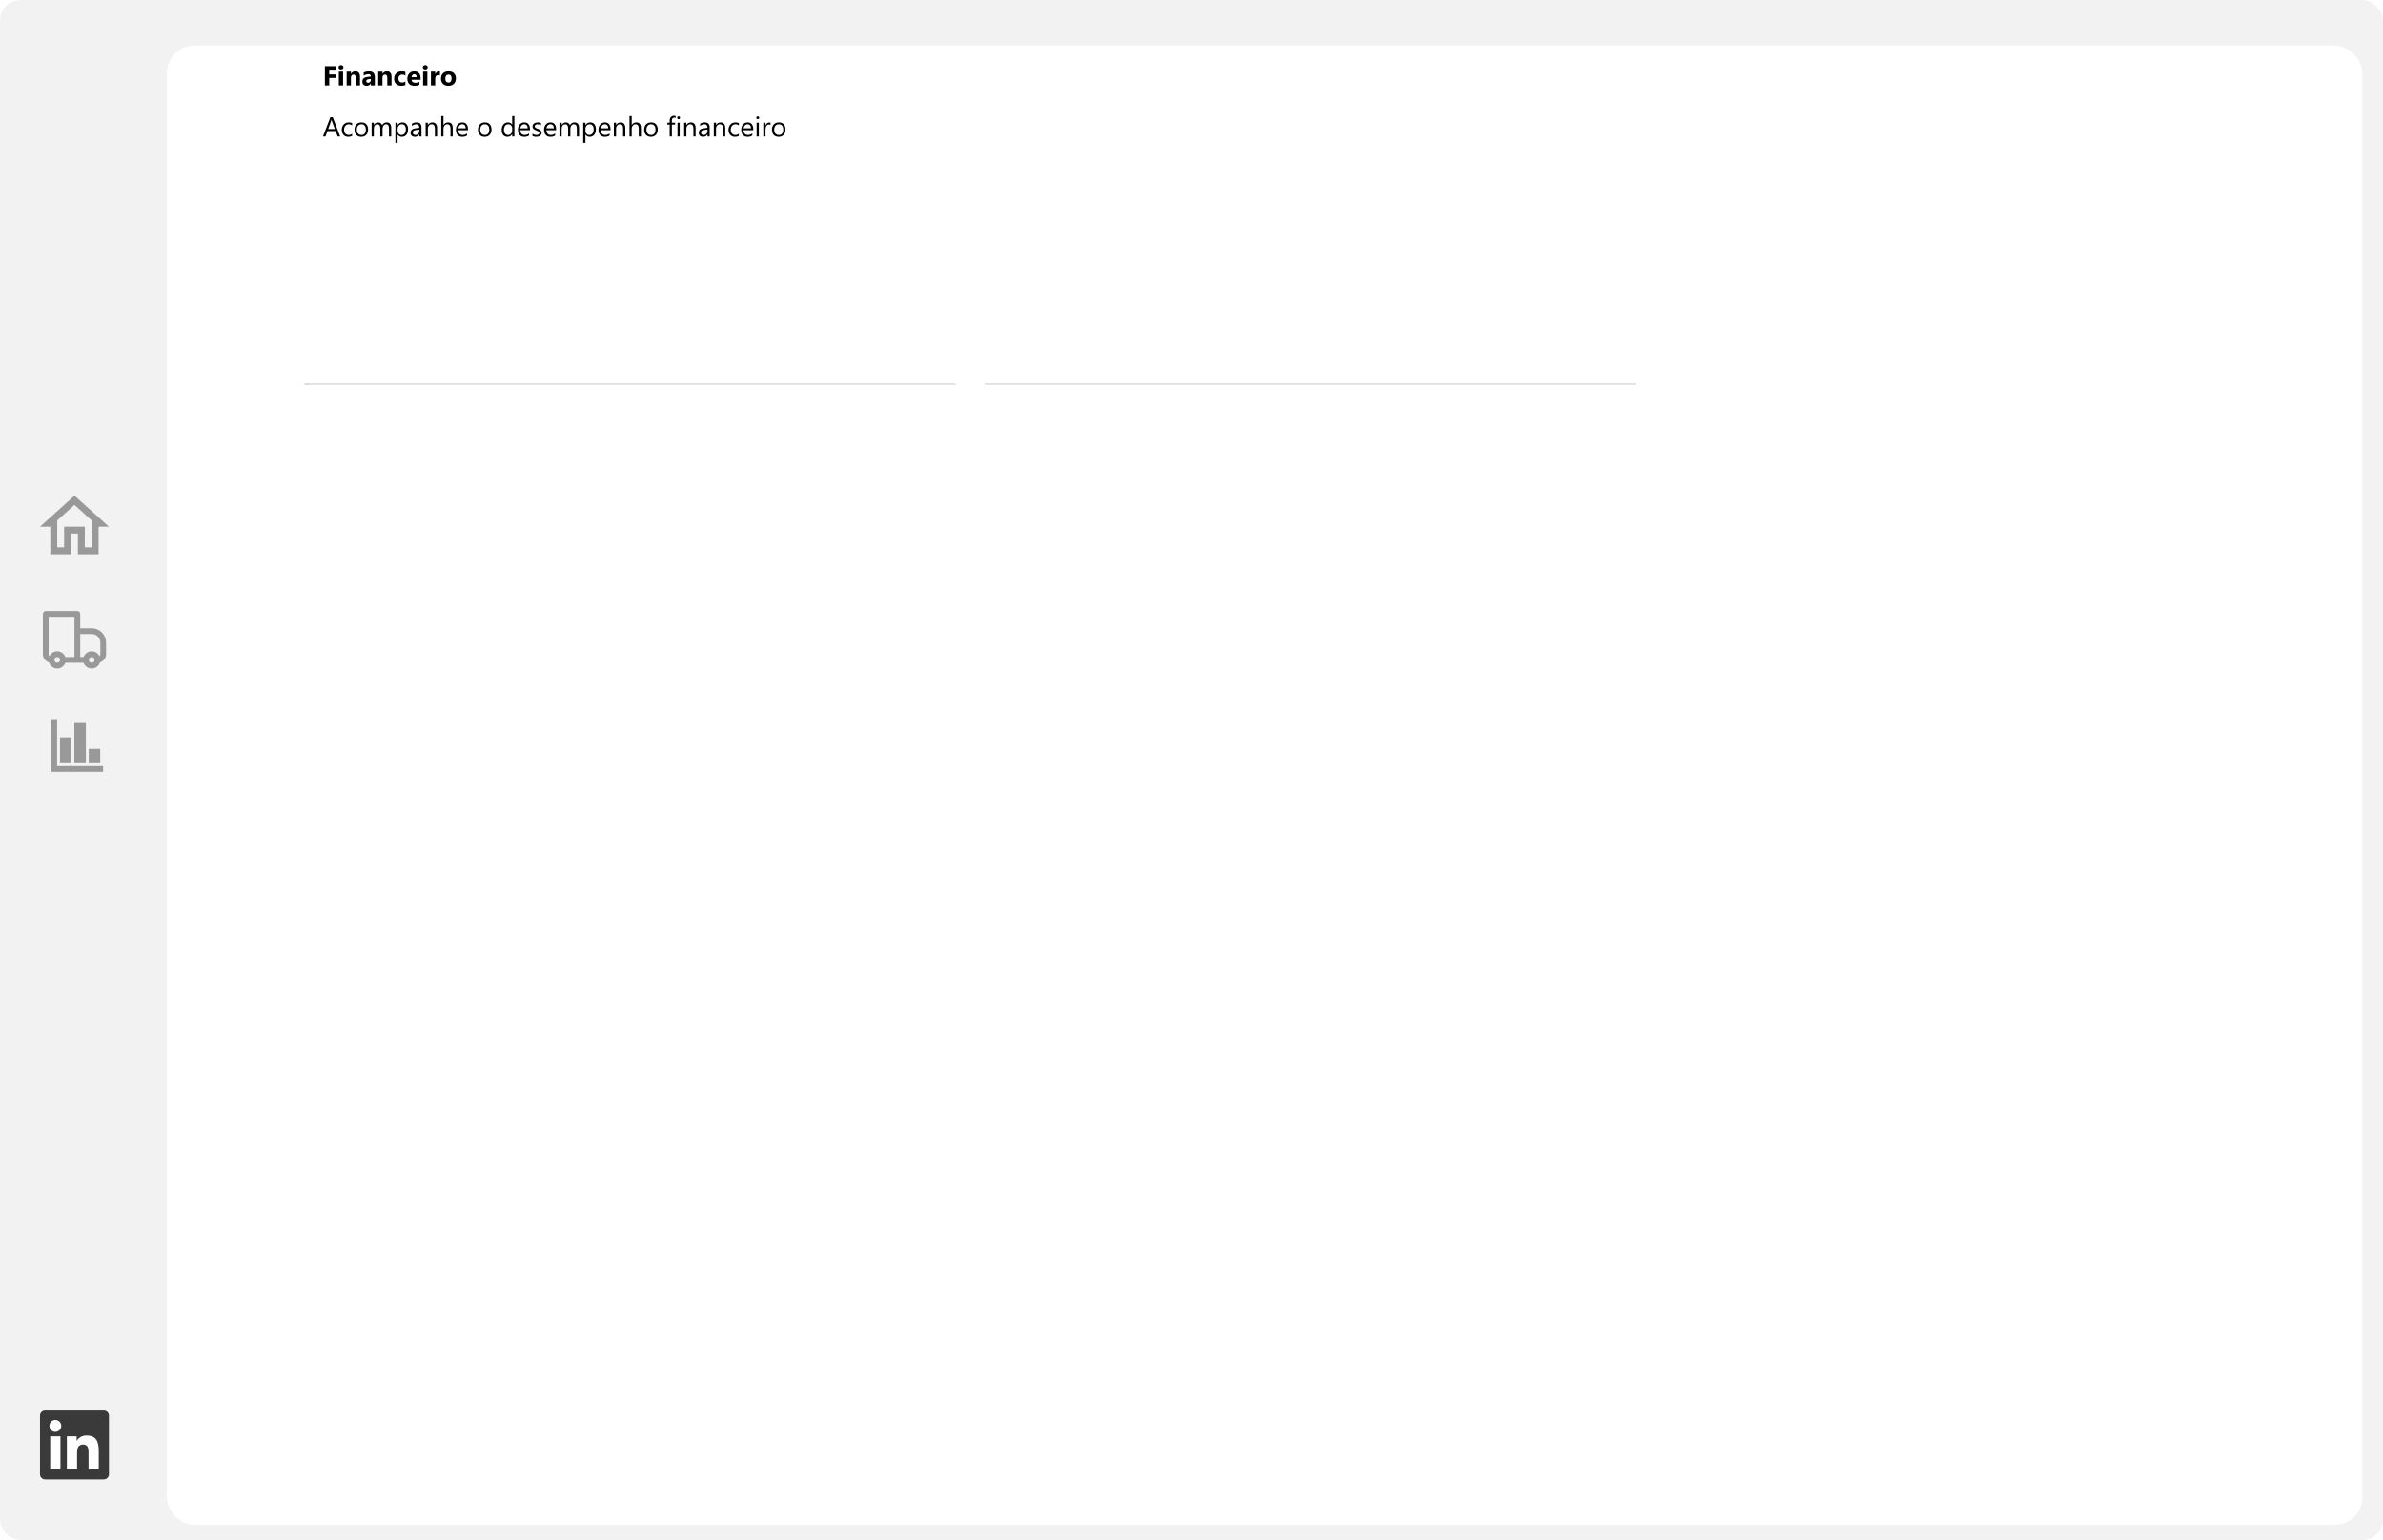 <svg width="1728" height="1117" viewBox="0 0 1728 1117" fill="none" xmlns="http://www.w3.org/2000/svg">
<g clip-path="url(#clip0_17_849)">
<rect width="1728" height="1117" rx="15" fill="#F2F2F2"/>
<path d="M33.167 445.25V443.167C32.614 443.167 32.084 443.386 31.694 443.777C31.303 444.168 31.084 444.697 31.084 445.25H33.167ZM56.084 445.25H58.167C58.167 444.697 57.947 444.168 57.557 443.777C57.166 443.386 56.636 443.167 56.084 443.167V445.25ZM56.084 457.75V455.667C55.531 455.667 55.001 455.886 54.61 456.277C54.22 456.668 54 457.197 54 457.75H56.084ZM33.167 447.333H56.084V443.167H33.167V447.333ZM54 445.25V478.583H58.167V445.25H54ZM35.25 474.417V445.25H31.084V474.417H35.25ZM56.084 459.833H66.5V455.667H56.084V459.833ZM72.75 466.083V474.417H76.917V466.083H72.75ZM58.167 478.583V457.75H54V478.583H58.167ZM67.973 480.056C67.582 480.447 67.053 480.666 66.5 480.666C65.948 480.666 65.418 480.447 65.027 480.056L62.081 483.002C63.254 484.174 64.843 484.832 66.5 484.832C68.157 484.832 69.747 484.174 70.919 483.002L67.973 480.056ZM65.027 477.11C65.418 476.72 65.948 476.5 66.5 476.5C67.053 476.5 67.582 476.72 67.973 477.11L70.919 474.165C69.747 472.993 68.157 472.335 66.5 472.335C64.843 472.335 63.254 472.993 62.081 474.165L65.027 477.11ZM42.973 480.056C42.582 480.447 42.053 480.666 41.5 480.666C40.948 480.666 40.418 480.447 40.027 480.056L37.081 483.002C38.254 484.174 39.843 484.832 41.5 484.832C43.157 484.832 44.747 484.174 45.919 483.002L42.973 480.056ZM40.027 477.11C40.418 476.72 40.948 476.5 41.5 476.5C42.053 476.5 42.582 476.72 42.973 477.11L45.919 474.165C44.747 472.993 43.157 472.335 41.5 472.335C39.843 472.335 38.254 472.993 37.081 474.165L40.027 477.11ZM67.973 477.11C68.381 477.517 68.584 478.048 68.584 478.583H72.75C72.75 476.987 72.14 475.383 70.919 474.165L67.973 477.11ZM68.584 478.583C68.584 478.857 68.531 479.128 68.426 479.381C68.321 479.634 68.167 479.863 67.973 480.056L70.919 483.002C71.5 482.422 71.961 481.733 72.275 480.975C72.589 480.217 72.751 479.404 72.75 478.583H68.584ZM62.334 476.5H56.084V480.667H62.334V476.5ZM65.027 480.056C64.833 479.863 64.679 479.634 64.575 479.381C64.47 479.128 64.416 478.857 64.417 478.583H60.25C60.25 480.179 60.861 481.783 62.081 483.002L65.027 480.056ZM64.417 478.583C64.416 478.31 64.469 478.038 64.574 477.786C64.679 477.533 64.833 477.303 65.027 477.11L62.081 474.165C61.501 474.744 61.04 475.433 60.725 476.191C60.411 476.95 60.25 477.763 60.25 478.583H64.417ZM40.027 480.056C39.833 479.863 39.679 479.634 39.575 479.381C39.47 479.128 39.416 478.857 39.417 478.583H35.25C35.25 480.179 35.861 481.783 37.081 483.002L40.027 480.056ZM39.417 478.583C39.416 478.31 39.469 478.038 39.574 477.786C39.679 477.533 39.833 477.303 40.027 477.11L37.081 474.165C36.501 474.744 36.04 475.433 35.725 476.191C35.411 476.95 35.25 477.763 35.25 478.583H39.417ZM56.084 476.5H45.667V480.667H56.084V476.5ZM42.973 477.11C43.381 477.517 43.584 478.048 43.584 478.583H47.75C47.75 476.987 47.14 475.383 45.919 474.165L42.973 477.11ZM43.584 478.583C43.584 478.857 43.531 479.128 43.426 479.381C43.321 479.634 43.167 479.863 42.973 480.056L45.919 483.002C46.5 482.422 46.961 481.733 47.275 480.975C47.589 480.217 47.751 479.404 47.75 478.583H43.584ZM72.75 474.417C72.75 474.969 72.531 475.499 72.14 475.89C71.749 476.281 71.219 476.5 70.667 476.5V480.667C72.324 480.667 73.914 480.008 75.086 478.836C76.258 477.664 76.917 476.074 76.917 474.417H72.75ZM66.5 459.833C68.158 459.833 69.748 460.492 70.92 461.664C72.092 462.836 72.75 464.426 72.75 466.083H76.917C76.917 464.715 76.647 463.361 76.124 462.097C75.6 460.833 74.833 459.685 73.866 458.718C72.899 457.75 71.75 456.983 70.487 456.46C69.223 455.936 67.868 455.667 66.5 455.667V459.833ZM31.084 474.417C31.084 476.074 31.742 477.664 32.914 478.836C34.086 480.008 35.676 480.667 37.334 480.667V476.5C36.781 476.5 36.251 476.281 35.86 475.89C35.47 475.499 35.25 474.969 35.25 474.417H31.084Z" fill="#999999"/>
<path d="M54 366.225L66.5 377.475V397H61.5V382H46.5V397H41.5V377.475L54 366.225ZM54 359.5L29 382H36.5V402H51.5V387H56.5V402H71.5V382H79" fill="#999999"/>
<g filter="url(#filter0_d_17_849)">
<rect x="113" y="25" width="1592" height="1073" rx="20" fill="white"/>
</g>
<path d="M243.697 50.565H238.756V54.002H243.297V56.56H238.756V62H235.602V47.996H243.697V50.565ZM247.271 50.418C246.751 50.418 246.324 50.265 245.992 49.959C245.66 49.647 245.494 49.266 245.494 48.816C245.494 48.354 245.66 47.977 245.992 47.684C246.324 47.391 246.751 47.244 247.271 47.244C247.799 47.244 248.225 47.391 248.551 47.684C248.883 47.977 249.049 48.354 249.049 48.816C249.049 49.285 248.883 49.669 248.551 49.969C248.225 50.268 247.799 50.418 247.271 50.418ZM248.795 62H245.709V52H248.795V62ZM261.051 62H257.975V56.443C257.975 54.894 257.421 54.119 256.314 54.119C255.781 54.119 255.341 54.324 254.996 54.734C254.651 55.145 254.479 55.665 254.479 56.297V62H251.393V52H254.479V53.582H254.518C255.253 52.365 256.324 51.756 257.73 51.756C259.944 51.756 261.051 53.13 261.051 55.877V62ZM271.822 62H268.902V60.565H268.863C268.193 61.684 267.2 62.244 265.885 62.244C264.915 62.244 264.15 61.971 263.59 61.424C263.036 60.87 262.76 60.135 262.76 59.217C262.76 57.277 263.909 56.157 266.207 55.857L268.922 55.496C268.922 54.402 268.329 53.855 267.145 53.855C265.953 53.855 264.82 54.21 263.746 54.92V52.596C264.176 52.374 264.762 52.179 265.504 52.01C266.253 51.84 266.933 51.756 267.545 51.756C270.396 51.756 271.822 53.178 271.822 56.023V62ZM268.922 57.938V57.264L267.105 57.498C266.103 57.628 265.602 58.081 265.602 58.855C265.602 59.207 265.722 59.497 265.963 59.725C266.21 59.946 266.542 60.057 266.959 60.057C267.538 60.057 268.01 59.858 268.375 59.461C268.74 59.057 268.922 58.55 268.922 57.938ZM283.922 62H280.846V56.443C280.846 54.894 280.292 54.119 279.186 54.119C278.652 54.119 278.212 54.324 277.867 54.734C277.522 55.145 277.35 55.665 277.35 56.297V62H274.264V52H277.35V53.582H277.389C278.124 52.365 279.195 51.756 280.602 51.756C282.815 51.756 283.922 53.13 283.922 55.877V62ZM293.951 61.639C293.255 62.042 292.249 62.244 290.934 62.244C289.397 62.244 288.154 61.779 287.203 60.848C286.253 59.917 285.777 58.715 285.777 57.244C285.777 55.545 286.285 54.207 287.301 53.23C288.323 52.247 289.687 51.756 291.393 51.756C292.571 51.756 293.424 51.912 293.951 52.225V54.842C293.307 54.36 292.587 54.119 291.793 54.119C290.908 54.119 290.204 54.38 289.684 54.9C289.169 55.415 288.912 56.128 288.912 57.039C288.912 57.925 289.16 58.621 289.654 59.129C290.149 59.63 290.829 59.881 291.695 59.881C292.464 59.881 293.215 59.64 293.951 59.158V61.639ZM304.967 57.879H298.443C298.548 59.331 299.462 60.057 301.188 60.057C302.288 60.057 303.255 59.796 304.088 59.275V61.502C303.163 61.997 301.962 62.244 300.484 62.244C298.87 62.244 297.617 61.798 296.725 60.906C295.833 60.008 295.387 58.758 295.387 57.156C295.387 55.496 295.868 54.181 296.832 53.211C297.796 52.241 298.98 51.756 300.387 51.756C301.845 51.756 302.971 52.189 303.766 53.055C304.566 53.921 304.967 55.096 304.967 56.58V57.879ZM302.105 55.984C302.105 54.552 301.526 53.836 300.367 53.836C299.872 53.836 299.443 54.041 299.078 54.451C298.72 54.861 298.502 55.372 298.424 55.984H302.105ZM308.365 50.418C307.844 50.418 307.418 50.265 307.086 49.959C306.754 49.647 306.588 49.266 306.588 48.816C306.588 48.354 306.754 47.977 307.086 47.684C307.418 47.391 307.844 47.244 308.365 47.244C308.893 47.244 309.319 47.391 309.645 47.684C309.977 47.977 310.143 48.354 310.143 48.816C310.143 49.285 309.977 49.669 309.645 49.969C309.319 50.268 308.893 50.418 308.365 50.418ZM309.889 62H306.803V52H309.889V62ZM319.01 54.783C318.639 54.581 318.206 54.48 317.711 54.48C317.04 54.48 316.516 54.728 316.139 55.223C315.761 55.711 315.572 56.378 315.572 57.225V62H312.486V52H315.572V53.855H315.611C316.1 52.501 316.979 51.824 318.248 51.824C318.574 51.824 318.827 51.863 319.01 51.941V54.783ZM325.143 62.244C323.476 62.244 322.164 61.779 321.207 60.848C320.257 59.91 319.781 58.641 319.781 57.039C319.781 55.385 320.276 54.093 321.266 53.162C322.255 52.225 323.593 51.756 325.279 51.756C326.939 51.756 328.242 52.225 329.186 53.162C330.13 54.093 330.602 55.327 330.602 56.863C330.602 58.523 330.113 59.835 329.137 60.799C328.167 61.762 326.835 62.244 325.143 62.244ZM325.221 54.119C324.492 54.119 323.925 54.37 323.521 54.871C323.118 55.372 322.916 56.082 322.916 57C322.916 58.921 323.691 59.881 325.24 59.881C326.718 59.881 327.457 58.895 327.457 56.922C327.457 55.053 326.712 54.119 325.221 54.119Z" fill="black"/>
<path d="M246.676 99H244.859L243.375 95.074H237.438L236.041 99H234.215L239.586 84.996H241.285L246.676 99ZM242.838 93.6L240.641 87.633C240.569 87.438 240.497 87.125 240.426 86.695H240.387C240.322 87.092 240.247 87.405 240.162 87.633L237.984 93.6H242.838ZM255.348 98.541C254.579 99.003 253.668 99.234 252.613 99.234C251.188 99.234 250.035 98.772 249.156 97.848C248.284 96.917 247.848 95.712 247.848 94.234C247.848 92.587 248.32 91.266 249.264 90.269C250.208 89.267 251.467 88.766 253.043 88.766C253.922 88.766 254.697 88.928 255.367 89.254V90.894C254.625 90.374 253.831 90.113 252.984 90.113C251.962 90.113 251.122 90.481 250.465 91.217C249.814 91.946 249.488 92.906 249.488 94.098C249.488 95.269 249.794 96.194 250.406 96.871C251.025 97.548 251.852 97.887 252.887 97.887C253.759 97.887 254.579 97.597 255.348 97.018V98.541ZM261.949 99.234C260.471 99.234 259.29 98.769 258.404 97.838C257.525 96.9 257.086 95.66 257.086 94.117C257.086 92.438 257.545 91.126 258.463 90.182C259.381 89.238 260.621 88.766 262.184 88.766C263.674 88.766 264.837 89.225 265.67 90.143C266.51 91.061 266.93 92.333 266.93 93.961C266.93 95.556 266.477 96.835 265.572 97.799C264.674 98.756 263.466 99.234 261.949 99.234ZM262.066 90.113C261.038 90.113 260.224 90.465 259.625 91.168C259.026 91.865 258.727 92.828 258.727 94.059C258.727 95.243 259.029 96.178 259.635 96.861C260.24 97.545 261.051 97.887 262.066 97.887C263.102 97.887 263.896 97.551 264.449 96.881C265.009 96.21 265.289 95.257 265.289 94.019C265.289 92.769 265.009 91.806 264.449 91.129C263.896 90.452 263.102 90.113 262.066 90.113ZM283.688 99H282.086V93.258C282.086 92.151 281.913 91.35 281.568 90.856C281.23 90.361 280.657 90.113 279.85 90.113C279.166 90.113 278.583 90.426 278.102 91.051C277.626 91.676 277.389 92.424 277.389 93.297V99H275.787V93.062C275.787 91.096 275.029 90.113 273.512 90.113C272.809 90.113 272.229 90.409 271.773 91.002C271.318 91.588 271.09 92.353 271.09 93.297V99H269.488V89H271.09V90.582H271.129C271.839 89.371 272.874 88.766 274.234 88.766C274.918 88.766 275.514 88.958 276.021 89.342C276.529 89.719 276.878 90.217 277.066 90.836C277.809 89.456 278.915 88.766 280.387 88.766C282.587 88.766 283.688 90.123 283.688 92.838V99ZM288.355 97.555H288.316V103.6H286.715V89H288.316V90.758H288.355C289.143 89.43 290.296 88.766 291.812 88.766C293.102 88.766 294.107 89.215 294.83 90.113C295.553 91.005 295.914 92.203 295.914 93.707C295.914 95.38 295.507 96.721 294.693 97.731C293.88 98.733 292.766 99.234 291.354 99.234C290.058 99.234 289.059 98.674 288.355 97.555ZM288.316 93.522V94.918C288.316 95.745 288.583 96.448 289.117 97.027C289.658 97.6 290.341 97.887 291.168 97.887C292.138 97.887 292.896 97.516 293.443 96.773C293.997 96.031 294.273 94.999 294.273 93.678C294.273 92.564 294.016 91.692 293.502 91.061C292.988 90.429 292.291 90.113 291.412 90.113C290.481 90.113 289.732 90.439 289.166 91.09C288.6 91.734 288.316 92.545 288.316 93.522ZM305.631 99H304.029V97.438H303.99C303.294 98.635 302.268 99.234 300.914 99.234C299.918 99.234 299.137 98.971 298.57 98.443C298.01 97.916 297.73 97.216 297.73 96.344C297.73 94.475 298.831 93.388 301.031 93.082L304.029 92.662C304.029 90.963 303.342 90.113 301.969 90.113C300.764 90.113 299.677 90.523 298.707 91.344V89.703C299.69 89.078 300.823 88.766 302.105 88.766C304.456 88.766 305.631 90.009 305.631 92.496V99ZM304.029 93.941L301.617 94.273C300.875 94.378 300.315 94.563 299.938 94.83C299.56 95.091 299.371 95.556 299.371 96.227C299.371 96.715 299.544 97.115 299.889 97.428C300.24 97.734 300.706 97.887 301.285 97.887C302.079 97.887 302.734 97.61 303.248 97.057C303.769 96.497 304.029 95.79 304.029 94.938V93.941ZM316.949 99H315.348V93.297C315.348 91.174 314.573 90.113 313.023 90.113C312.223 90.113 311.559 90.416 311.031 91.022C310.51 91.62 310.25 92.379 310.25 93.297V99H308.648V89H310.25V90.66H310.289C311.044 89.397 312.138 88.766 313.57 88.766C314.664 88.766 315.501 89.12 316.08 89.83C316.66 90.533 316.949 91.552 316.949 92.887V99ZM328.277 99H326.676V93.238C326.676 91.155 325.901 90.113 324.352 90.113C323.57 90.113 322.913 90.416 322.379 91.022C321.845 91.62 321.578 92.392 321.578 93.336V99H319.977V84.195H321.578V90.66H321.617C322.385 89.397 323.479 88.766 324.898 88.766C327.151 88.766 328.277 90.123 328.277 92.838V99ZM339.342 94.4H332.281C332.307 95.514 332.607 96.373 333.18 96.978C333.753 97.584 334.54 97.887 335.543 97.887C336.669 97.887 337.704 97.516 338.648 96.773V98.277C337.77 98.915 336.607 99.234 335.162 99.234C333.749 99.234 332.639 98.782 331.832 97.877C331.025 96.966 330.621 95.686 330.621 94.039C330.621 92.483 331.061 91.217 331.939 90.24C332.825 89.257 333.922 88.766 335.23 88.766C336.539 88.766 337.551 89.189 338.268 90.035C338.984 90.882 339.342 92.057 339.342 93.561V94.4ZM337.701 93.043C337.695 92.118 337.47 91.399 337.027 90.885C336.591 90.37 335.982 90.113 335.201 90.113C334.446 90.113 333.805 90.383 333.277 90.924C332.75 91.464 332.424 92.171 332.301 93.043H337.701ZM351.441 99.234C349.964 99.234 348.782 98.769 347.896 97.838C347.018 96.9 346.578 95.66 346.578 94.117C346.578 92.438 347.037 91.126 347.955 90.182C348.873 89.238 350.113 88.766 351.676 88.766C353.167 88.766 354.329 89.225 355.162 90.143C356.002 91.061 356.422 92.333 356.422 93.961C356.422 95.556 355.969 96.835 355.064 97.799C354.166 98.756 352.958 99.234 351.441 99.234ZM351.559 90.113C350.53 90.113 349.716 90.465 349.117 91.168C348.518 91.865 348.219 92.828 348.219 94.059C348.219 95.243 348.521 96.178 349.127 96.861C349.732 97.545 350.543 97.887 351.559 97.887C352.594 97.887 353.388 97.551 353.941 96.881C354.501 96.21 354.781 95.257 354.781 94.019C354.781 92.769 354.501 91.806 353.941 91.129C353.388 90.452 352.594 90.113 351.559 90.113ZM373.004 99H371.402V97.301H371.363C370.621 98.59 369.475 99.234 367.926 99.234C366.669 99.234 365.663 98.788 364.908 97.897C364.16 96.998 363.785 95.777 363.785 94.234C363.785 92.581 364.202 91.256 365.035 90.26C365.868 89.264 366.979 88.766 368.365 88.766C369.739 88.766 370.738 89.306 371.363 90.387H371.402V84.195H373.004V99ZM371.402 94.478V93.004C371.402 92.197 371.135 91.513 370.602 90.953C370.068 90.393 369.391 90.113 368.57 90.113C367.594 90.113 366.826 90.471 366.266 91.188C365.706 91.904 365.426 92.893 365.426 94.156C365.426 95.309 365.693 96.22 366.227 96.891C366.767 97.555 367.49 97.887 368.395 97.887C369.286 97.887 370.009 97.564 370.562 96.92C371.122 96.275 371.402 95.462 371.402 94.478ZM384.283 94.4H377.223C377.249 95.514 377.548 96.373 378.121 96.978C378.694 97.584 379.482 97.887 380.484 97.887C381.611 97.887 382.646 97.516 383.59 96.773V98.277C382.711 98.915 381.549 99.234 380.104 99.234C378.691 99.234 377.581 98.782 376.773 97.877C375.966 96.966 375.562 95.686 375.562 94.039C375.562 92.483 376.002 91.217 376.881 90.24C377.766 89.257 378.863 88.766 380.172 88.766C381.48 88.766 382.493 89.189 383.209 90.035C383.925 90.882 384.283 92.057 384.283 93.561V94.4ZM382.643 93.043C382.636 92.118 382.411 91.399 381.969 90.885C381.533 90.37 380.924 90.113 380.143 90.113C379.387 90.113 378.746 90.383 378.219 90.924C377.691 91.464 377.366 92.171 377.242 93.043H382.643ZM386.109 98.639V96.92C386.982 97.564 387.942 97.887 388.99 97.887C390.396 97.887 391.1 97.418 391.1 96.481C391.1 96.213 391.038 95.989 390.914 95.807C390.797 95.618 390.634 95.452 390.426 95.309C390.224 95.165 389.983 95.038 389.703 94.928C389.43 94.811 389.133 94.69 388.814 94.566C388.372 94.391 387.981 94.215 387.643 94.039C387.311 93.857 387.031 93.655 386.803 93.434C386.581 93.206 386.412 92.949 386.295 92.662C386.184 92.376 386.129 92.04 386.129 91.656C386.129 91.188 386.236 90.774 386.451 90.416C386.666 90.051 386.952 89.749 387.311 89.508C387.669 89.26 388.076 89.075 388.531 88.951C388.993 88.828 389.469 88.766 389.957 88.766C390.823 88.766 391.598 88.915 392.281 89.215V90.836C391.546 90.354 390.699 90.113 389.742 90.113C389.443 90.113 389.173 90.149 388.932 90.221C388.691 90.286 388.482 90.38 388.307 90.504C388.137 90.628 388.004 90.777 387.906 90.953C387.815 91.122 387.77 91.311 387.77 91.519C387.77 91.78 387.815 91.998 387.906 92.174C388.004 92.35 388.144 92.506 388.326 92.643C388.508 92.779 388.73 92.903 388.99 93.014C389.251 93.124 389.547 93.245 389.879 93.375C390.322 93.544 390.719 93.72 391.07 93.902C391.422 94.078 391.721 94.28 391.969 94.508C392.216 94.729 392.405 94.986 392.535 95.279C392.672 95.572 392.74 95.921 392.74 96.324C392.74 96.819 392.63 97.249 392.408 97.613C392.193 97.978 391.904 98.281 391.539 98.522C391.174 98.762 390.755 98.941 390.279 99.059C389.804 99.176 389.306 99.234 388.785 99.234C387.757 99.234 386.865 99.036 386.109 98.639ZM403.248 94.4H396.188C396.214 95.514 396.513 96.373 397.086 96.978C397.659 97.584 398.447 97.887 399.449 97.887C400.576 97.887 401.611 97.516 402.555 96.773V98.277C401.676 98.915 400.514 99.234 399.068 99.234C397.656 99.234 396.546 98.782 395.738 97.877C394.931 96.966 394.527 95.686 394.527 94.039C394.527 92.483 394.967 91.217 395.846 90.24C396.731 89.257 397.828 88.766 399.137 88.766C400.445 88.766 401.458 89.189 402.174 90.035C402.89 90.882 403.248 92.057 403.248 93.561V94.4ZM401.607 93.043C401.601 92.118 401.376 91.399 400.934 90.885C400.497 90.37 399.889 90.113 399.107 90.113C398.352 90.113 397.711 90.383 397.184 90.924C396.656 91.464 396.331 92.171 396.207 93.043H401.607ZM419.879 99H418.277V93.258C418.277 92.151 418.105 91.35 417.76 90.856C417.421 90.361 416.848 90.113 416.041 90.113C415.357 90.113 414.775 90.426 414.293 91.051C413.818 91.676 413.58 92.424 413.58 93.297V99H411.979V93.062C411.979 91.096 411.22 90.113 409.703 90.113C409 90.113 408.421 90.409 407.965 91.002C407.509 91.588 407.281 92.353 407.281 93.297V99H405.68V89H407.281V90.582H407.32C408.03 89.371 409.065 88.766 410.426 88.766C411.109 88.766 411.705 88.958 412.213 89.342C412.721 89.719 413.069 90.217 413.258 90.836C414 89.456 415.107 88.766 416.578 88.766C418.779 88.766 419.879 90.123 419.879 92.838V99ZM424.547 97.555H424.508V103.6H422.906V89H424.508V90.758H424.547C425.335 89.43 426.487 88.766 428.004 88.766C429.293 88.766 430.299 89.215 431.021 90.113C431.744 91.005 432.105 92.203 432.105 93.707C432.105 95.38 431.699 96.721 430.885 97.731C430.071 98.733 428.958 99.234 427.545 99.234C426.249 99.234 425.25 98.674 424.547 97.555ZM424.508 93.522V94.918C424.508 95.745 424.775 96.448 425.309 97.027C425.849 97.6 426.533 97.887 427.359 97.887C428.329 97.887 429.088 97.516 429.635 96.773C430.188 96.031 430.465 94.999 430.465 93.678C430.465 92.564 430.208 91.692 429.693 91.061C429.179 90.429 428.482 90.113 427.604 90.113C426.673 90.113 425.924 90.439 425.357 91.09C424.791 91.734 424.508 92.545 424.508 93.522ZM442.701 94.4H435.641C435.667 95.514 435.966 96.373 436.539 96.978C437.112 97.584 437.9 97.887 438.902 97.887C440.029 97.887 441.064 97.516 442.008 96.773V98.277C441.129 98.915 439.967 99.234 438.521 99.234C437.109 99.234 435.999 98.782 435.191 97.877C434.384 96.966 433.98 95.686 433.98 94.039C433.98 92.483 434.42 91.217 435.299 90.24C436.184 89.257 437.281 88.766 438.59 88.766C439.898 88.766 440.911 89.189 441.627 90.035C442.343 90.882 442.701 92.057 442.701 93.561V94.4ZM441.061 93.043C441.054 92.118 440.829 91.399 440.387 90.885C439.951 90.37 439.342 90.113 438.561 90.113C437.805 90.113 437.164 90.383 436.637 90.924C436.109 91.464 435.784 92.171 435.66 93.043H441.061ZM453.434 99H451.832V93.297C451.832 91.174 451.057 90.113 449.508 90.113C448.707 90.113 448.043 90.416 447.516 91.022C446.995 91.62 446.734 92.379 446.734 93.297V99H445.133V89H446.734V90.66H446.773C447.529 89.397 448.622 88.766 450.055 88.766C451.148 88.766 451.985 89.12 452.564 89.83C453.144 90.533 453.434 91.552 453.434 92.887V99ZM464.762 99H463.16V93.238C463.16 91.155 462.385 90.113 460.836 90.113C460.055 90.113 459.397 90.416 458.863 91.022C458.329 91.62 458.062 92.392 458.062 93.336V99H456.461V84.195H458.062V90.66H458.102C458.87 89.397 459.964 88.766 461.383 88.766C463.635 88.766 464.762 90.123 464.762 92.838V99ZM471.969 99.234C470.491 99.234 469.309 98.769 468.424 97.838C467.545 96.9 467.105 95.66 467.105 94.117C467.105 92.438 467.564 91.126 468.482 90.182C469.4 89.238 470.641 88.766 472.203 88.766C473.694 88.766 474.856 89.225 475.689 90.143C476.529 91.061 476.949 92.333 476.949 93.961C476.949 95.556 476.497 96.835 475.592 97.799C474.693 98.756 473.486 99.234 471.969 99.234ZM472.086 90.113C471.057 90.113 470.243 90.465 469.645 91.168C469.046 91.865 468.746 92.828 468.746 94.059C468.746 95.243 469.049 96.178 469.654 96.861C470.26 97.545 471.07 97.887 472.086 97.887C473.121 97.887 473.915 97.551 474.469 96.881C475.029 96.21 475.309 95.257 475.309 94.019C475.309 92.769 475.029 91.806 474.469 91.129C473.915 90.452 473.121 90.113 472.086 90.113ZM489.938 85.602C489.625 85.426 489.27 85.338 488.873 85.338C487.753 85.338 487.193 86.044 487.193 87.457V89H489.537V90.367H487.193V99H485.602V90.367H483.893V89H485.602V87.379C485.602 86.331 485.904 85.504 486.51 84.898C487.115 84.287 487.87 83.981 488.775 83.981C489.264 83.981 489.651 84.039 489.938 84.156V85.602ZM492.086 86.461C491.799 86.461 491.555 86.363 491.354 86.168C491.152 85.973 491.051 85.725 491.051 85.426C491.051 85.126 491.152 84.879 491.354 84.684C491.555 84.482 491.799 84.381 492.086 84.381C492.379 84.381 492.626 84.482 492.828 84.684C493.036 84.879 493.141 85.126 493.141 85.426C493.141 85.712 493.036 85.956 492.828 86.158C492.626 86.36 492.379 86.461 492.086 86.461ZM492.867 99H491.266V89H492.867V99ZM504.41 99H502.809V93.297C502.809 91.174 502.034 90.113 500.484 90.113C499.684 90.113 499.02 90.416 498.492 91.022C497.971 91.62 497.711 92.379 497.711 93.297V99H496.109V89H497.711V90.66H497.75C498.505 89.397 499.599 88.766 501.031 88.766C502.125 88.766 502.962 89.12 503.541 89.83C504.12 90.533 504.41 91.552 504.41 92.887V99ZM514.596 99H512.994V97.438H512.955C512.258 98.635 511.233 99.234 509.879 99.234C508.883 99.234 508.102 98.971 507.535 98.443C506.975 97.916 506.695 97.216 506.695 96.344C506.695 94.475 507.796 93.388 509.996 93.082L512.994 92.662C512.994 90.963 512.307 90.113 510.934 90.113C509.729 90.113 508.642 90.523 507.672 91.344V89.703C508.655 89.078 509.788 88.766 511.07 88.766C513.421 88.766 514.596 90.009 514.596 92.496V99ZM512.994 93.941L510.582 94.273C509.84 94.378 509.28 94.563 508.902 94.83C508.525 95.091 508.336 95.556 508.336 96.227C508.336 96.715 508.508 97.115 508.854 97.428C509.205 97.734 509.671 97.887 510.25 97.887C511.044 97.887 511.699 97.61 512.213 97.057C512.734 96.497 512.994 95.79 512.994 94.938V93.941ZM525.914 99H524.312V93.297C524.312 91.174 523.538 90.113 521.988 90.113C521.188 90.113 520.523 90.416 519.996 91.022C519.475 91.62 519.215 92.379 519.215 93.297V99H517.613V89H519.215V90.66H519.254C520.009 89.397 521.103 88.766 522.535 88.766C523.629 88.766 524.465 89.12 525.045 89.83C525.624 90.533 525.914 91.552 525.914 92.887V99ZM535.758 98.541C534.99 99.003 534.078 99.234 533.023 99.234C531.598 99.234 530.445 98.772 529.566 97.848C528.694 96.917 528.258 95.712 528.258 94.234C528.258 92.587 528.73 91.266 529.674 90.269C530.618 89.267 531.878 88.766 533.453 88.766C534.332 88.766 535.107 88.928 535.777 89.254V90.894C535.035 90.374 534.241 90.113 533.395 90.113C532.372 90.113 531.533 90.481 530.875 91.217C530.224 91.946 529.898 92.906 529.898 94.098C529.898 95.269 530.204 96.194 530.816 96.871C531.435 97.548 532.262 97.887 533.297 97.887C534.169 97.887 534.99 97.597 535.758 97.018V98.541ZM546.217 94.4H539.156C539.182 95.514 539.482 96.373 540.055 96.978C540.628 97.584 541.415 97.887 542.418 97.887C543.544 97.887 544.579 97.516 545.523 96.773V98.277C544.645 98.915 543.482 99.234 542.037 99.234C540.624 99.234 539.514 98.782 538.707 97.877C537.9 96.966 537.496 95.686 537.496 94.039C537.496 92.483 537.936 91.217 538.814 90.24C539.7 89.257 540.797 88.766 542.105 88.766C543.414 88.766 544.426 89.189 545.143 90.035C545.859 90.882 546.217 92.057 546.217 93.561V94.4ZM544.576 93.043C544.57 92.118 544.345 91.399 543.902 90.885C543.466 90.37 542.857 90.113 542.076 90.113C541.321 90.113 540.68 90.383 540.152 90.924C539.625 91.464 539.299 92.171 539.176 93.043H544.576ZM549.469 86.461C549.182 86.461 548.938 86.363 548.736 86.168C548.535 85.973 548.434 85.725 548.434 85.426C548.434 85.126 548.535 84.879 548.736 84.684C548.938 84.482 549.182 84.381 549.469 84.381C549.762 84.381 550.009 84.482 550.211 84.684C550.419 84.879 550.523 85.126 550.523 85.426C550.523 85.712 550.419 85.956 550.211 86.158C550.009 86.36 549.762 86.461 549.469 86.461ZM550.25 99H548.648V89H550.25V99ZM558.707 90.621C558.427 90.406 558.023 90.299 557.496 90.299C556.812 90.299 556.24 90.621 555.777 91.266C555.322 91.91 555.094 92.789 555.094 93.902V99H553.492V89H555.094V91.061H555.133C555.361 90.357 555.709 89.811 556.178 89.42C556.646 89.023 557.171 88.824 557.75 88.824C558.167 88.824 558.486 88.87 558.707 88.961V90.621ZM564.625 99.234C563.147 99.234 561.965 98.769 561.08 97.838C560.201 96.9 559.762 95.66 559.762 94.117C559.762 92.438 560.221 91.126 561.139 90.182C562.057 89.238 563.297 88.766 564.859 88.766C566.35 88.766 567.512 89.225 568.346 90.143C569.186 91.061 569.605 92.333 569.605 93.961C569.605 95.556 569.153 96.835 568.248 97.799C567.35 98.756 566.142 99.234 564.625 99.234ZM564.742 90.113C563.714 90.113 562.9 90.465 562.301 91.168C561.702 91.865 561.402 92.828 561.402 94.059C561.402 95.243 561.705 96.178 562.311 96.861C562.916 97.545 563.727 97.887 564.742 97.887C565.777 97.887 566.572 97.551 567.125 96.881C567.685 96.21 567.965 95.257 567.965 94.019C567.965 92.769 567.685 91.806 567.125 91.129C566.572 90.452 565.777 90.113 564.742 90.113Z" fill="black"/>
<g filter="url(#filter1_d_17_849)">
<rect x="218" y="129" width="475.333" height="277" rx="20" fill="white"/>
</g>
<line x1="221" y1="278.5" x2="693" y2="278.5" stroke="#D9D9D9"/>
<g filter="url(#filter2_d_17_849)">
<rect x="218" y="129" width="475.333" height="277" rx="20" fill="white"/>
</g>
<line x1="221" y1="278.5" x2="693" y2="278.5" stroke="#D9D9D9"/>
<g filter="url(#filter3_d_17_849)">
<rect x="219" y="446" width="966" height="630" rx="20" fill="white"/>
</g>
<g filter="url(#filter4_d_17_849)">
<rect x="1199" y="439" width="475" height="630" rx="20" fill="white"/>
</g>
<path d="M660.9 162.103L666 157.003L671.1 162.103L672.103 161.1L667.003 156L672.103 150.9L671.1 149.897L666 154.997L660.9 149.897L659.897 150.9L664.997 156L659.897 161.1L660.9 162.103ZM666.004 168.75C664.242 168.75 662.584 168.416 661.032 167.747C659.48 167.077 658.13 166.169 656.981 165.021C655.833 163.875 654.924 162.526 654.254 160.975C653.585 159.425 653.25 157.768 653.25 156.004C653.25 154.242 653.584 152.584 654.253 151.032C654.923 149.48 655.831 148.13 656.979 146.981C658.125 145.833 659.474 144.924 661.025 144.254C662.575 143.585 664.232 143.25 665.996 143.25C667.758 143.25 669.416 143.584 670.968 144.253C672.52 144.923 673.87 145.831 675.018 146.979C676.167 148.125 677.076 149.474 677.746 151.025C678.415 152.575 678.75 154.232 678.75 155.996C678.75 157.758 678.416 159.416 677.747 160.968C677.077 162.52 676.169 163.87 675.021 165.018C673.875 166.167 672.526 167.076 670.975 167.746C669.425 168.415 667.768 168.75 666.004 168.75Z" fill="#3A3A3A"/>
<path d="M241.69 158.955V158.379C241.69 157.982 241.772 157.618 241.935 157.287C242.102 156.953 242.344 156.687 242.66 156.488C242.979 156.286 243.366 156.185 243.821 156.185C244.283 156.185 244.67 156.286 244.982 156.488C245.295 156.687 245.531 156.953 245.691 157.287C245.85 157.618 245.93 157.982 245.93 158.379V158.955C245.93 159.352 245.849 159.718 245.685 160.052C245.526 160.382 245.288 160.648 244.972 160.851C244.659 161.05 244.276 161.149 243.821 161.149C243.359 161.149 242.971 161.05 242.654 160.851C242.338 160.648 242.099 160.382 241.935 160.052C241.772 159.718 241.69 159.352 241.69 158.955ZM242.777 158.379V158.955C242.777 159.285 242.855 159.581 243.011 159.844C243.168 160.103 243.438 160.233 243.821 160.233C244.194 160.233 244.457 160.103 244.609 159.844C244.766 159.581 244.844 159.285 244.844 158.955V158.379C244.844 158.049 244.769 157.754 244.62 157.495C244.471 157.232 244.205 157.101 243.821 157.101C243.448 157.101 243.18 157.232 243.017 157.495C242.857 157.754 242.777 158.049 242.777 158.379ZM236.257 152.712V152.136C236.257 151.739 236.339 151.375 236.502 151.044C236.669 150.711 236.911 150.444 237.227 150.245C237.546 150.043 237.933 149.942 238.388 149.942C238.849 149.942 239.237 150.043 239.549 150.245C239.862 150.444 240.098 150.711 240.257 151.044C240.417 151.375 240.497 151.739 240.497 152.136V152.712C240.497 153.109 240.415 153.475 240.252 153.809C240.092 154.139 239.854 154.406 239.538 154.608C239.226 154.807 238.842 154.906 238.388 154.906C237.926 154.906 237.537 154.807 237.221 154.608C236.905 154.406 236.665 154.139 236.502 153.809C236.339 153.475 236.257 153.109 236.257 152.712ZM237.344 152.136V152.712C237.344 153.042 237.422 153.338 237.578 153.601C237.734 153.86 238.004 153.99 238.388 153.99C238.761 153.99 239.023 153.86 239.176 153.601C239.332 153.338 239.411 153.042 239.411 152.712V152.136C239.411 151.806 239.336 151.511 239.187 151.252C239.038 150.989 238.771 150.858 238.388 150.858C238.015 150.858 237.747 150.989 237.583 151.252C237.424 151.511 237.344 151.806 237.344 152.136ZM236.662 161L244.162 150.091H245.376L237.876 161H236.662ZM256.094 161H252.727V150.091H256.243C257.301 150.091 258.207 150.309 258.96 150.746C259.712 151.179 260.289 151.803 260.691 152.616C261.092 153.425 261.293 154.395 261.293 155.524C261.293 156.661 261.09 157.639 260.685 158.459C260.281 159.276 259.691 159.904 258.917 160.345C258.143 160.782 257.202 161 256.094 161ZM254.048 159.828H256.009C256.911 159.828 257.658 159.654 258.251 159.306C258.844 158.958 259.286 158.463 259.577 157.82C259.869 157.177 260.014 156.412 260.014 155.524C260.014 154.643 259.87 153.885 259.583 153.25C259.295 152.61 258.865 152.12 258.294 151.779C257.722 151.435 257.01 151.263 256.158 151.263H254.048V159.828ZM263.509 161V150.091H270.092V151.263H264.83V154.949H269.751V156.121H264.83V159.828H270.178V161H263.509ZM285.471 153.5H284.15C284.071 153.12 283.935 152.786 283.739 152.499C283.548 152.211 283.313 151.969 283.036 151.774C282.763 151.575 282.459 151.426 282.125 151.327C281.792 151.227 281.444 151.178 281.081 151.178C280.421 151.178 279.822 151.344 279.286 151.678C278.754 152.012 278.329 152.504 278.013 153.154C277.701 153.804 277.544 154.601 277.544 155.545C277.544 156.49 277.701 157.287 278.013 157.937C278.329 158.587 278.754 159.079 279.286 159.413C279.822 159.746 280.421 159.913 281.081 159.913C281.444 159.913 281.792 159.864 282.125 159.764C282.459 159.665 282.763 159.517 283.036 159.322C283.313 159.123 283.548 158.88 283.739 158.592C283.935 158.301 284.071 157.967 284.15 157.591H285.471C285.371 158.148 285.19 158.647 284.927 159.088C284.664 159.528 284.338 159.903 283.947 160.212C283.556 160.517 283.118 160.75 282.631 160.909C282.148 161.069 281.632 161.149 281.081 161.149C280.151 161.149 279.324 160.922 278.599 160.467C277.875 160.013 277.305 159.366 276.889 158.528C276.474 157.69 276.266 156.696 276.266 155.545C276.266 154.395 276.474 153.401 276.889 152.562C277.305 151.724 277.875 151.078 278.599 150.624C279.324 150.169 280.151 149.942 281.081 149.942C281.632 149.942 282.148 150.022 282.631 150.181C283.118 150.341 283.556 150.576 283.947 150.885C284.338 151.19 284.664 151.563 284.927 152.003C285.19 152.44 285.371 152.939 285.471 153.5ZM288.053 161H286.668L290.673 150.091H292.037L296.043 161H294.658L291.398 151.817H291.313L288.053 161ZM288.564 156.739H294.146V157.911H288.564V156.739ZM306.392 150.091V161H305.114L299.169 152.435H299.063V161H297.742V150.091H299.02L304.986 158.678H305.093V150.091H306.392ZM317.814 153.5H316.493C316.415 153.12 316.278 152.786 316.083 152.499C315.891 152.211 315.657 151.969 315.38 151.774C315.107 151.575 314.803 151.426 314.469 151.327C314.135 151.227 313.787 151.178 313.425 151.178C312.765 151.178 312.166 151.344 311.63 151.678C311.097 152.012 310.673 152.504 310.357 153.154C310.044 153.804 309.888 154.601 309.888 155.545C309.888 156.49 310.044 157.287 310.357 157.937C310.673 158.587 311.097 159.079 311.63 159.413C312.166 159.746 312.765 159.913 313.425 159.913C313.787 159.913 314.135 159.864 314.469 159.764C314.803 159.665 315.107 159.517 315.38 159.322C315.657 159.123 315.891 158.88 316.083 158.592C316.278 158.301 316.415 157.967 316.493 157.591H317.814C317.715 158.148 317.534 158.647 317.271 159.088C317.008 159.528 316.681 159.903 316.291 160.212C315.9 160.517 315.462 160.75 314.975 160.909C314.492 161.069 313.975 161.149 313.425 161.149C312.495 161.149 311.667 160.922 310.943 160.467C310.218 160.013 309.648 159.366 309.233 158.528C308.817 157.69 308.61 156.696 308.61 155.545C308.61 154.395 308.817 153.401 309.233 152.562C309.648 151.724 310.218 151.078 310.943 150.624C311.667 150.169 312.495 149.942 313.425 149.942C313.975 149.942 314.492 150.022 314.975 150.181C315.462 150.341 315.9 150.576 316.291 150.885C316.681 151.19 317.008 151.563 317.271 152.003C317.534 152.44 317.715 152.939 317.814 153.5ZM319.949 161V150.091H326.533V151.263H321.27V154.949H326.192V156.121H321.27V159.828H326.618V161H319.949ZM328.914 161V150.091H330.235V159.828H335.306V161H328.914ZM338.487 161H337.102L341.108 150.091H342.472L346.477 161H345.092L341.832 151.817H341.747L338.487 161ZM338.999 156.739H344.581V157.911H338.999V156.739ZM348.176 150.091H349.753L353.461 159.146H353.588L357.296 150.091H358.873V161H357.637V152.712H357.53L354.121 161H352.928L349.519 152.712H349.412V161H348.176V150.091ZM361.521 161V150.091H368.105V151.263H362.842V154.949H367.764V156.121H362.842V159.828H368.19V161H361.521ZM379.137 150.091V161H377.858L371.914 152.435H371.807V161H370.486V150.091H371.764L377.73 158.678H377.837V150.091H379.137ZM381.183 151.263V150.091H389.365V151.263H385.935V161H384.614V151.263H381.183ZM400.154 155.545C400.154 156.696 399.947 157.69 399.531 158.528C399.116 159.366 398.546 160.013 397.821 160.467C397.097 160.922 396.27 161.149 395.339 161.149C394.409 161.149 393.581 160.922 392.857 160.467C392.132 160.013 391.563 159.366 391.147 158.528C390.732 157.69 390.524 156.696 390.524 155.545C390.524 154.395 390.732 153.401 391.147 152.562C391.563 151.724 392.132 151.078 392.857 150.624C393.581 150.169 394.409 149.942 395.339 149.942C396.27 149.942 397.097 150.169 397.821 150.624C398.546 151.078 399.116 151.724 399.531 152.562C399.947 153.401 400.154 154.395 400.154 155.545ZM398.876 155.545C398.876 154.601 398.718 153.804 398.402 153.154C398.089 152.504 397.665 152.012 397.129 151.678C396.596 151.344 396 151.178 395.339 151.178C394.679 151.178 394.08 151.344 393.544 151.678C393.011 152.012 392.587 152.504 392.271 153.154C391.958 153.804 391.802 154.601 391.802 155.545C391.802 156.49 391.958 157.287 392.271 157.937C392.587 158.587 393.011 159.079 393.544 159.413C394.08 159.746 394.679 159.913 395.339 159.913C396 159.913 396.596 159.746 397.129 159.413C397.665 159.079 398.089 158.587 398.402 157.937C398.718 157.287 398.876 156.49 398.876 155.545Z" fill="black"/>
<path d="M238.136 243V236.909L254.295 221.068C255.841 219.508 257.129 218.121 258.159 216.909C259.189 215.697 259.962 214.523 260.477 213.386C260.992 212.25 261.25 211.038 261.25 209.75C261.25 208.28 260.917 207.023 260.25 205.977C259.583 204.917 258.667 204.098 257.5 203.523C256.333 202.947 255.008 202.659 253.523 202.659C251.992 202.659 250.652 202.977 249.5 203.614C248.348 204.235 247.455 205.121 246.818 206.273C246.197 207.424 245.886 208.795 245.886 210.386H237.864C237.864 207.432 238.538 204.864 239.886 202.682C241.235 200.5 243.091 198.811 245.455 197.614C247.833 196.417 250.561 195.818 253.636 195.818C256.758 195.818 259.5 196.402 261.864 197.568C264.227 198.735 266.061 200.333 267.364 202.364C268.682 204.394 269.341 206.712 269.341 209.318C269.341 211.061 269.008 212.773 268.341 214.455C267.674 216.136 266.5 218 264.818 220.045C263.152 222.091 260.811 224.568 257.795 227.477L249.773 235.636V235.955H270.045V243H238.136ZM294.591 243.636C291.318 243.636 288.409 243.076 285.864 241.955C283.333 240.833 281.333 239.273 279.864 237.273C278.394 235.273 277.614 232.962 277.523 230.341H286.068C286.144 231.598 286.561 232.697 287.318 233.636C288.076 234.561 289.083 235.28 290.341 235.795C291.598 236.311 293.008 236.568 294.568 236.568C296.235 236.568 297.712 236.28 299 235.705C300.288 235.114 301.295 234.295 302.023 233.25C302.75 232.205 303.106 231 303.091 229.636C303.106 228.227 302.742 226.985 302 225.909C301.258 224.833 300.182 223.992 298.773 223.386C297.379 222.78 295.697 222.477 293.727 222.477H289.614V215.977H293.727C295.348 215.977 296.765 215.697 297.977 215.136C299.205 214.576 300.167 213.788 300.864 212.773C301.561 211.742 301.902 210.553 301.886 209.205C301.902 207.886 301.606 206.742 301 205.773C300.409 204.788 299.568 204.023 298.477 203.477C297.402 202.932 296.136 202.659 294.682 202.659C293.258 202.659 291.939 202.917 290.727 203.432C289.515 203.947 288.538 204.682 287.795 205.636C287.053 206.576 286.659 207.697 286.614 209H278.5C278.561 206.394 279.311 204.106 280.75 202.136C282.205 200.152 284.144 198.606 286.568 197.5C288.992 196.379 291.712 195.818 294.727 195.818C297.833 195.818 300.53 196.402 302.818 197.568C305.121 198.72 306.902 200.273 308.159 202.227C309.417 204.182 310.045 206.341 310.045 208.705C310.061 211.326 309.288 213.523 307.727 215.295C306.182 217.068 304.152 218.227 301.636 218.773V219.136C304.909 219.591 307.417 220.803 309.159 222.773C310.917 224.727 311.788 227.159 311.773 230.068C311.773 232.674 311.03 235.008 309.545 237.068C308.076 239.114 306.045 240.72 303.455 241.886C300.879 243.053 297.924 243.636 294.591 243.636ZM327.949 236.636L327.653 239.136C327.441 241.045 327.063 242.985 326.517 244.955C325.987 246.939 325.426 248.765 324.835 250.432C324.244 252.098 323.767 253.409 323.403 254.364H317.858C318.07 253.439 318.358 252.182 318.722 250.591C319.1 249 319.464 247.212 319.812 245.227C320.161 243.242 320.396 241.227 320.517 239.182L320.676 236.636H327.949ZM352.693 243.636C349.663 243.636 346.951 243.068 344.557 241.932C342.163 240.78 340.261 239.205 338.852 237.205C337.458 235.205 336.716 232.917 336.625 230.341H344.807C344.958 232.25 345.784 233.811 347.284 235.023C348.784 236.22 350.587 236.818 352.693 236.818C354.345 236.818 355.814 236.439 357.102 235.682C358.39 234.924 359.405 233.871 360.148 232.523C360.89 231.174 361.254 229.636 361.239 227.909C361.254 226.152 360.883 224.591 360.125 223.227C359.367 221.864 358.33 220.795 357.011 220.023C355.693 219.235 354.178 218.841 352.466 218.841C351.072 218.826 349.701 219.083 348.352 219.614C347.004 220.144 345.936 220.841 345.148 221.705L337.534 220.455L339.966 196.455H366.966V203.5H346.943L345.602 215.841H345.875C346.739 214.826 347.958 213.985 349.534 213.318C351.11 212.636 352.837 212.295 354.716 212.295C357.534 212.295 360.049 212.962 362.261 214.295C364.473 215.614 366.216 217.432 367.489 219.75C368.761 222.068 369.398 224.72 369.398 227.705C369.398 230.78 368.686 233.523 367.261 235.932C365.852 238.326 363.89 240.212 361.375 241.591C358.875 242.955 355.981 243.636 352.693 243.636ZM401.898 234.273V231.818C401.898 230.015 402.277 228.356 403.034 226.841C403.807 225.326 404.928 224.106 406.398 223.182C407.867 222.258 409.648 221.795 411.739 221.795C413.89 221.795 415.693 222.258 417.148 223.182C418.602 224.091 419.701 225.303 420.443 226.818C421.201 228.333 421.58 230 421.58 231.818V234.273C421.58 236.076 421.201 237.735 420.443 239.25C419.686 240.765 418.572 241.985 417.102 242.909C415.648 243.833 413.86 244.295 411.739 244.295C409.617 244.295 407.822 243.833 406.352 242.909C404.883 241.985 403.769 240.765 403.011 239.25C402.269 237.735 401.898 236.076 401.898 234.273ZM407.83 231.818V234.273C407.83 235.47 408.117 236.568 408.693 237.568C409.269 238.568 410.284 239.068 411.739 239.068C413.208 239.068 414.216 238.576 414.761 237.591C415.322 236.591 415.602 235.485 415.602 234.273V231.818C415.602 230.606 415.337 229.5 414.807 228.5C414.277 227.485 413.254 226.977 411.739 226.977C410.314 226.977 409.307 227.485 408.716 228.5C408.125 229.5 407.83 230.606 407.83 231.818ZM378.239 207.636V205.182C378.239 203.364 378.625 201.697 379.398 200.182C380.17 198.667 381.292 197.455 382.761 196.545C384.231 195.621 386.011 195.159 388.102 195.159C390.239 195.159 392.034 195.621 393.489 196.545C394.958 197.455 396.064 198.667 396.807 200.182C397.549 201.697 397.92 203.364 397.92 205.182V207.636C397.92 209.455 397.542 211.121 396.784 212.636C396.042 214.136 394.936 215.341 393.466 216.25C391.996 217.159 390.208 217.614 388.102 217.614C385.966 217.614 384.163 217.159 382.693 216.25C381.239 215.341 380.133 214.129 379.375 212.614C378.617 211.098 378.239 209.439 378.239 207.636ZM384.216 205.182V207.636C384.216 208.848 384.496 209.955 385.057 210.955C385.633 211.939 386.648 212.432 388.102 212.432C389.557 212.432 390.557 211.939 391.102 210.955C391.663 209.955 391.943 208.848 391.943 207.636V205.182C391.943 203.97 391.678 202.864 391.148 201.864C390.617 200.848 389.602 200.341 388.102 200.341C386.663 200.341 385.655 200.848 385.08 201.864C384.504 202.879 384.216 203.985 384.216 205.182ZM380.83 243L412.83 196.455H418.511L386.511 243H380.83Z" fill="black"/>
<rect x="236" y="301" width="445" height="24" rx="10" fill="#D9D9D9"/>
<rect x="236" y="301" width="348" height="24" rx="10" fill="#EF5753"/>
<g filter="url(#filter5_d_17_849)">
<rect x="218" y="129" width="475.333" height="277" rx="20" fill="white"/>
</g>
<line x1="221" y1="278.5" x2="693" y2="278.5" stroke="#D9D9D9"/>
<g filter="url(#filter6_d_17_849)">
<rect x="711" y="129" width="475.333" height="277" rx="20" fill="white"/>
</g>
<line x1="714" y1="278.5" x2="1186" y2="278.5" stroke="#D9D9D9"/>
<g filter="url(#filter7_d_17_849)">
<rect x="1204" y="129" width="475.333" height="277" rx="20" fill="white"/>
</g>
<g clip-path="url(#clip1_17_849)" filter="url(#filter8_d_17_849)">
<rect width="50" height="50" transform="translate(29 1019)" fill="white"/>
<path d="M71.598 1061.61H64.194V1050.01C64.194 1047.24 64.138 1043.68 60.335 1043.68C56.475 1043.68 55.885 1046.69 55.885 1049.8V1061.61H48.481V1037.75H55.594V1041H55.69C56.683 1039.13 59.1 1037.15 62.71 1037.15C70.213 1037.15 71.6 1042.09 71.6 1048.51L71.598 1061.61ZM40.119 1034.49C37.735 1034.49 35.821 1032.56 35.821 1030.18C35.821 1027.81 37.737 1025.89 40.119 1025.89C42.494 1025.89 44.419 1027.81 44.419 1030.18C44.419 1032.56 42.492 1034.49 40.119 1034.49ZM43.831 1061.61H36.406V1037.75H43.831V1061.61ZM75.302 1019H32.69C30.65 1019 29 1020.61 29 1022.6V1065.4C29 1067.39 30.65 1069 32.69 1069H75.296C77.333 1069 79 1067.39 79 1065.4V1022.6C79 1020.61 77.333 1019 75.296 1019H75.302Z" fill="#3A3A3A"/>
</g>
<path d="M37.25 559.75V522.25H41.417V555.583H74.75V559.75H37.25ZM43.5 553.5V534.75H51.833V553.5H43.5ZM53.917 553.5V524.333H62.25V553.5H53.917ZM64.333 553.5V543.083H72.667V553.5H64.333Z" fill="#999999"/>
</g>
<defs>
<filter id="filter0_d_17_849" x="81" y="-7" width="1672" height="1153" filterUnits="userSpaceOnUse" color-interpolation-filters="sRGB">
<feFlood flood-opacity="0" result="BackgroundImageFix"/>
<feColorMatrix in="SourceAlpha" type="matrix" values="0 0 0 0 0 0 0 0 0 0 0 0 0 0 0 0 0 0 127 0" result="hardAlpha"/>
<feOffset dx="8" dy="8"/>
<feGaussianBlur stdDeviation="20"/>
<feComposite in2="hardAlpha" operator="out"/>
<feColorMatrix type="matrix" values="0 0 0 0 0.904 0 0 0 0 0.904 0 0 0 0 0.904 0 0 0 1 0"/>
<feBlend mode="normal" in2="BackgroundImageFix" result="effect1_dropShadow_17_849"/>
<feBlend mode="normal" in="SourceGraphic" in2="effect1_dropShadow_17_849" result="shape"/>
</filter>
<filter id="filter1_d_17_849" x="184" y="95" width="555.333" height="357" filterUnits="userSpaceOnUse" color-interpolation-filters="sRGB">
<feFlood flood-opacity="0" result="BackgroundImageFix"/>
<feColorMatrix in="SourceAlpha" type="matrix" values="0 0 0 0 0 0 0 0 0 0 0 0 0 0 0 0 0 0 127 0" result="hardAlpha"/>
<feOffset dx="6" dy="6"/>
<feGaussianBlur stdDeviation="20"/>
<feComposite in2="hardAlpha" operator="out"/>
<feColorMatrix type="matrix" values="0 0 0 0 0.904 0 0 0 0 0.904 0 0 0 0 0.904 0 0 0 1 0"/>
<feBlend mode="normal" in2="BackgroundImageFix" result="effect1_dropShadow_17_849"/>
<feBlend mode="normal" in="SourceGraphic" in2="effect1_dropShadow_17_849" result="shape"/>
</filter>
<filter id="filter2_d_17_849" x="184" y="95" width="555.333" height="357" filterUnits="userSpaceOnUse" color-interpolation-filters="sRGB">
<feFlood flood-opacity="0" result="BackgroundImageFix"/>
<feColorMatrix in="SourceAlpha" type="matrix" values="0 0 0 0 0 0 0 0 0 0 0 0 0 0 0 0 0 0 127 0" result="hardAlpha"/>
<feOffset dx="6" dy="6"/>
<feGaussianBlur stdDeviation="20"/>
<feComposite in2="hardAlpha" operator="out"/>
<feColorMatrix type="matrix" values="0 0 0 0 0.904 0 0 0 0 0.904 0 0 0 0 0.904 0 0 0 1 0"/>
<feBlend mode="normal" in2="BackgroundImageFix" result="effect1_dropShadow_17_849"/>
<feBlend mode="normal" in="SourceGraphic" in2="effect1_dropShadow_17_849" result="shape"/>
</filter>
<filter id="filter3_d_17_849" x="185" y="412" width="1046" height="710" filterUnits="userSpaceOnUse" color-interpolation-filters="sRGB">
<feFlood flood-opacity="0" result="BackgroundImageFix"/>
<feColorMatrix in="SourceAlpha" type="matrix" values="0 0 0 0 0 0 0 0 0 0 0 0 0 0 0 0 0 0 127 0" result="hardAlpha"/>
<feOffset dx="6" dy="6"/>
<feGaussianBlur stdDeviation="20"/>
<feComposite in2="hardAlpha" operator="out"/>
<feColorMatrix type="matrix" values="0 0 0 0 0.904 0 0 0 0 0.904 0 0 0 0 0.904 0 0 0 1 0"/>
<feBlend mode="normal" in2="BackgroundImageFix" result="effect1_dropShadow_17_849"/>
<feBlend mode="normal" in="SourceGraphic" in2="effect1_dropShadow_17_849" result="shape"/>
</filter>
<filter id="filter4_d_17_849" x="1165" y="405" width="555" height="710" filterUnits="userSpaceOnUse" color-interpolation-filters="sRGB">
<feFlood flood-opacity="0" result="BackgroundImageFix"/>
<feColorMatrix in="SourceAlpha" type="matrix" values="0 0 0 0 0 0 0 0 0 0 0 0 0 0 0 0 0 0 127 0" result="hardAlpha"/>
<feOffset dx="6" dy="6"/>
<feGaussianBlur stdDeviation="20"/>
<feComposite in2="hardAlpha" operator="out"/>
<feColorMatrix type="matrix" values="0 0 0 0 0.904 0 0 0 0 0.904 0 0 0 0 0.904 0 0 0 1 0"/>
<feBlend mode="normal" in2="BackgroundImageFix" result="effect1_dropShadow_17_849"/>
<feBlend mode="normal" in="SourceGraphic" in2="effect1_dropShadow_17_849" result="shape"/>
</filter>
<filter id="filter5_d_17_849" x="184" y="95" width="555.333" height="357" filterUnits="userSpaceOnUse" color-interpolation-filters="sRGB">
<feFlood flood-opacity="0" result="BackgroundImageFix"/>
<feColorMatrix in="SourceAlpha" type="matrix" values="0 0 0 0 0 0 0 0 0 0 0 0 0 0 0 0 0 0 127 0" result="hardAlpha"/>
<feOffset dx="6" dy="6"/>
<feGaussianBlur stdDeviation="20"/>
<feComposite in2="hardAlpha" operator="out"/>
<feColorMatrix type="matrix" values="0 0 0 0 0.904 0 0 0 0 0.904 0 0 0 0 0.904 0 0 0 1 0"/>
<feBlend mode="normal" in2="BackgroundImageFix" result="effect1_dropShadow_17_849"/>
<feBlend mode="normal" in="SourceGraphic" in2="effect1_dropShadow_17_849" result="shape"/>
</filter>
<filter id="filter6_d_17_849" x="677" y="95" width="555.333" height="357" filterUnits="userSpaceOnUse" color-interpolation-filters="sRGB">
<feFlood flood-opacity="0" result="BackgroundImageFix"/>
<feColorMatrix in="SourceAlpha" type="matrix" values="0 0 0 0 0 0 0 0 0 0 0 0 0 0 0 0 0 0 127 0" result="hardAlpha"/>
<feOffset dx="6" dy="6"/>
<feGaussianBlur stdDeviation="20"/>
<feComposite in2="hardAlpha" operator="out"/>
<feColorMatrix type="matrix" values="0 0 0 0 0.904 0 0 0 0 0.904 0 0 0 0 0.904 0 0 0 1 0"/>
<feBlend mode="normal" in2="BackgroundImageFix" result="effect1_dropShadow_17_849"/>
<feBlend mode="normal" in="SourceGraphic" in2="effect1_dropShadow_17_849" result="shape"/>
</filter>
<filter id="filter7_d_17_849" x="1170" y="95" width="555.333" height="357" filterUnits="userSpaceOnUse" color-interpolation-filters="sRGB">
<feFlood flood-opacity="0" result="BackgroundImageFix"/>
<feColorMatrix in="SourceAlpha" type="matrix" values="0 0 0 0 0 0 0 0 0 0 0 0 0 0 0 0 0 0 127 0" result="hardAlpha"/>
<feOffset dx="6" dy="6"/>
<feGaussianBlur stdDeviation="20"/>
<feComposite in2="hardAlpha" operator="out"/>
<feColorMatrix type="matrix" values="0 0 0 0 0.904 0 0 0 0 0.904 0 0 0 0 0.904 0 0 0 1 0"/>
<feBlend mode="normal" in2="BackgroundImageFix" result="effect1_dropShadow_17_849"/>
<feBlend mode="normal" in="SourceGraphic" in2="effect1_dropShadow_17_849" result="shape"/>
</filter>
<filter id="filter8_d_17_849" x="25" y="1019" width="58" height="58" filterUnits="userSpaceOnUse" color-interpolation-filters="sRGB">
<feFlood flood-opacity="0" result="BackgroundImageFix"/>
<feColorMatrix in="SourceAlpha" type="matrix" values="0 0 0 0 0 0 0 0 0 0 0 0 0 0 0 0 0 0 127 0" result="hardAlpha"/>
<feOffset dy="4"/>
<feGaussianBlur stdDeviation="2"/>
<feComposite in2="hardAlpha" operator="out"/>
<feColorMatrix type="matrix" values="0 0 0 0 0 0 0 0 0 0 0 0 0 0 0 0 0 0 0.25 0"/>
<feBlend mode="normal" in2="BackgroundImageFix" result="effect1_dropShadow_17_849"/>
<feBlend mode="normal" in="SourceGraphic" in2="effect1_dropShadow_17_849" result="shape"/>
</filter>
<clipPath id="clip0_17_849">
<rect width="1728" height="1117" rx="15" fill="white"/>
</clipPath>
<clipPath id="clip1_17_849">
<rect width="50" height="50" fill="white" transform="translate(29 1019)"/>
</clipPath>
</defs>
</svg>
